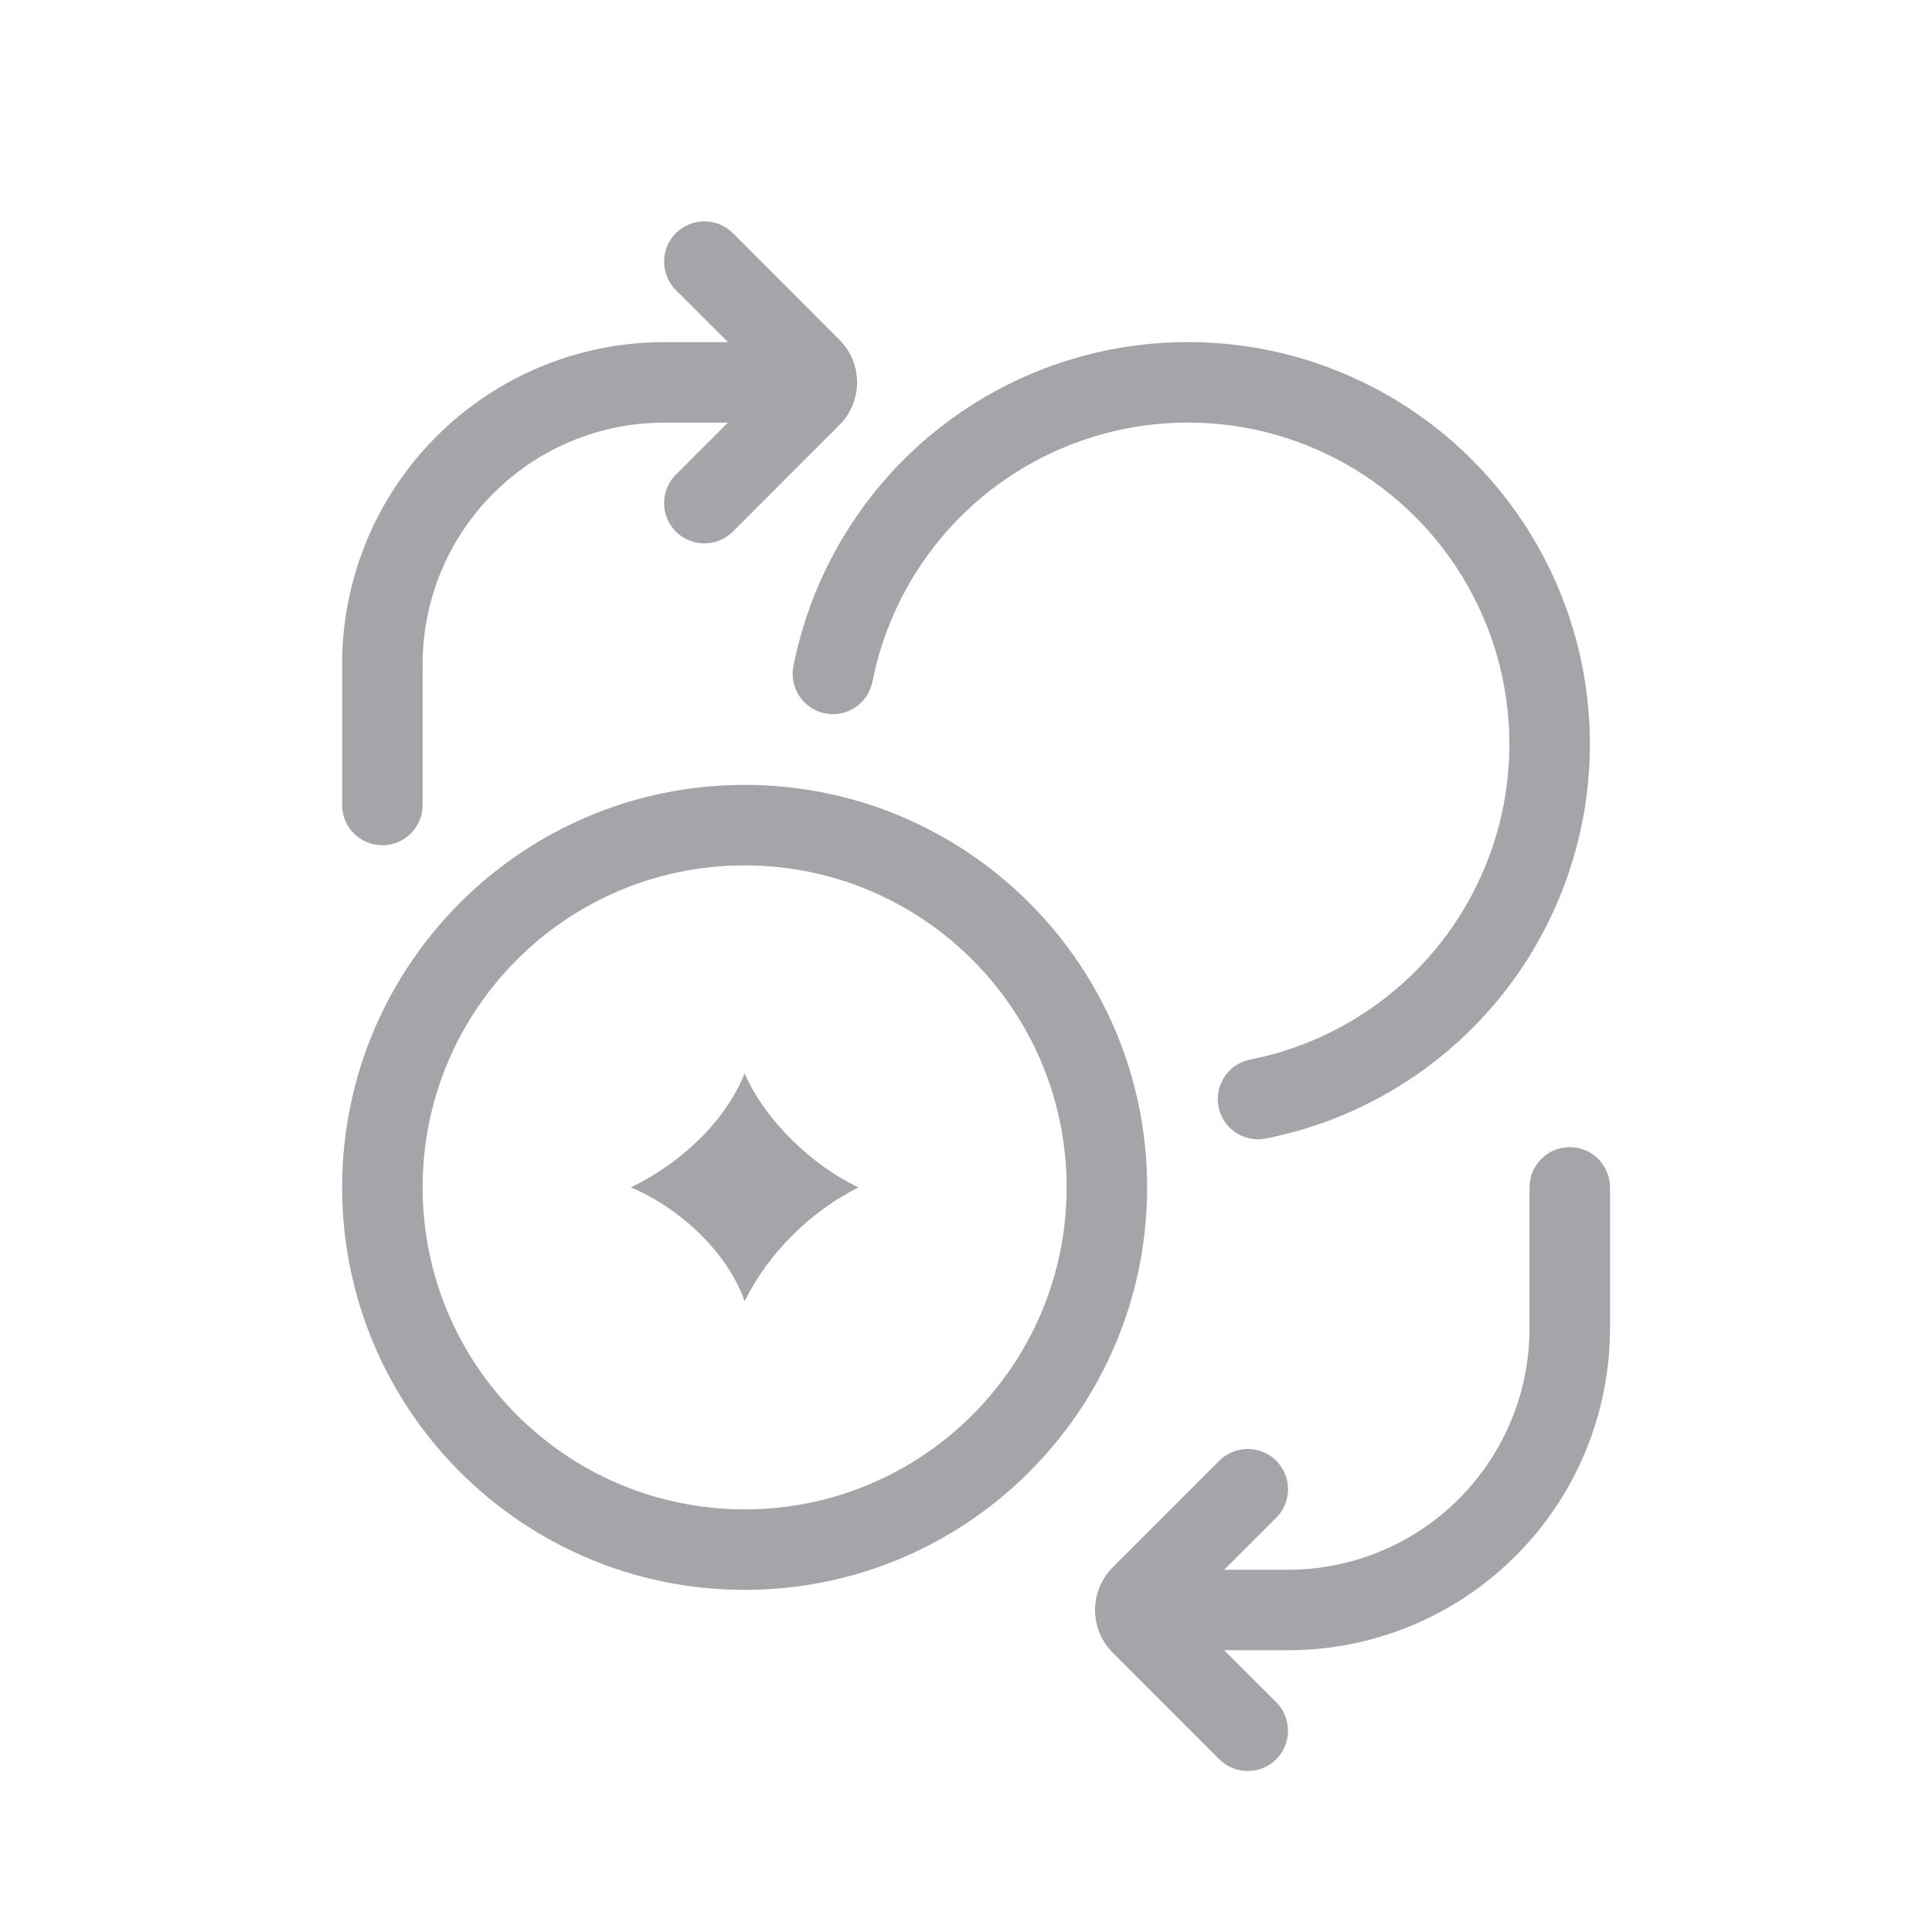 <svg width="24" height="24" viewBox="0 0 24 24" fill="none" xmlns="http://www.w3.org/2000/svg">
<path fill-rule="evenodd" clip-rule="evenodd" d="M9.104 2.896C8.908 2.701 8.592 2.701 8.396 2.896C8.201 3.092 8.201 3.408 8.396 3.604L9.043 4.25H8.25C7.189 4.25 6.172 4.671 5.422 5.422C4.671 6.172 4.25 7.189 4.25 8.25V10C4.25 10.276 4.474 10.5 4.75 10.5C5.026 10.5 5.25 10.276 5.25 10V8.25C5.25 7.454 5.566 6.691 6.129 6.129C6.691 5.566 7.454 5.25 8.25 5.25H9.043L8.396 5.896C8.201 6.092 8.201 6.408 8.396 6.604C8.592 6.799 8.908 6.799 9.104 6.604L10.427 5.28C10.72 4.987 10.72 4.513 10.427 4.22L9.104 2.896Z" fill="#A4A5A8"/>
<path fill-rule="evenodd" clip-rule="evenodd" d="M15.146 21.854C15.342 22.049 15.658 22.049 15.854 21.854C16.049 21.658 16.049 21.342 15.854 21.146L15.207 20.5H16C17.061 20.5 18.078 20.079 18.828 19.328C19.579 18.578 20 17.561 20 16.5V14.75C20 14.474 19.776 14.25 19.5 14.25C19.224 14.25 19 14.474 19 14.75V16.5C19 17.296 18.684 18.059 18.121 18.621C17.559 19.184 16.796 19.5 16 19.5H15.207L15.854 18.854C16.049 18.658 16.049 18.342 15.854 18.146C15.658 17.951 15.342 17.951 15.146 18.146L13.823 19.47C13.53 19.763 13.53 20.237 13.823 20.53L15.146 21.854Z" fill="#A4A5A8"/>
<path fill-rule="evenodd" clip-rule="evenodd" d="M15.725 5.368C15.023 5.193 14.287 5.211 13.594 5.422C12.902 5.632 12.279 6.027 11.794 6.563C11.308 7.1 10.978 7.759 10.837 8.469C10.784 8.739 10.521 8.916 10.25 8.862C9.979 8.809 9.803 8.545 9.856 8.275C10.032 7.387 10.445 6.564 11.052 5.893C11.659 5.221 12.438 4.728 13.303 4.465C14.169 4.202 15.09 4.179 15.968 4.398C16.846 4.618 17.648 5.072 18.287 5.712C18.927 6.352 19.381 7.153 19.601 8.031C19.821 8.909 19.798 9.83 19.534 10.696C19.271 11.562 18.778 12.34 18.107 12.947C17.436 13.554 16.612 13.968 15.725 14.143C15.454 14.197 15.191 14.021 15.137 13.75C15.084 13.479 15.26 13.216 15.531 13.162C16.241 13.022 16.899 12.691 17.436 12.206C17.973 11.72 18.367 11.098 18.578 10.405C18.788 9.713 18.806 8.976 18.631 8.274C18.455 7.572 18.092 6.931 17.58 6.419C17.069 5.907 16.427 5.544 15.725 5.368ZM9.25 18.75C11.459 18.75 13.25 16.959 13.25 14.75C13.25 12.541 11.459 10.75 9.25 10.75C7.041 10.75 5.25 12.541 5.25 14.75C5.25 16.959 7.041 18.75 9.25 18.75ZM14.25 14.75C14.25 17.511 12.011 19.75 9.25 19.75C6.489 19.75 4.25 17.511 4.25 14.75C4.25 11.989 6.489 9.75 9.25 9.75C12.011 9.75 14.25 11.989 14.25 14.75ZM10.664 14.75C10.088 14.478 9.508 13.922 9.25 13.336C8.996 13.958 8.432 14.463 7.836 14.75C8.43 14.997 9.034 15.547 9.25 16.164C9.551 15.559 10.063 15.055 10.664 14.75Z" fill="#A4A5A8"/>
</svg>
